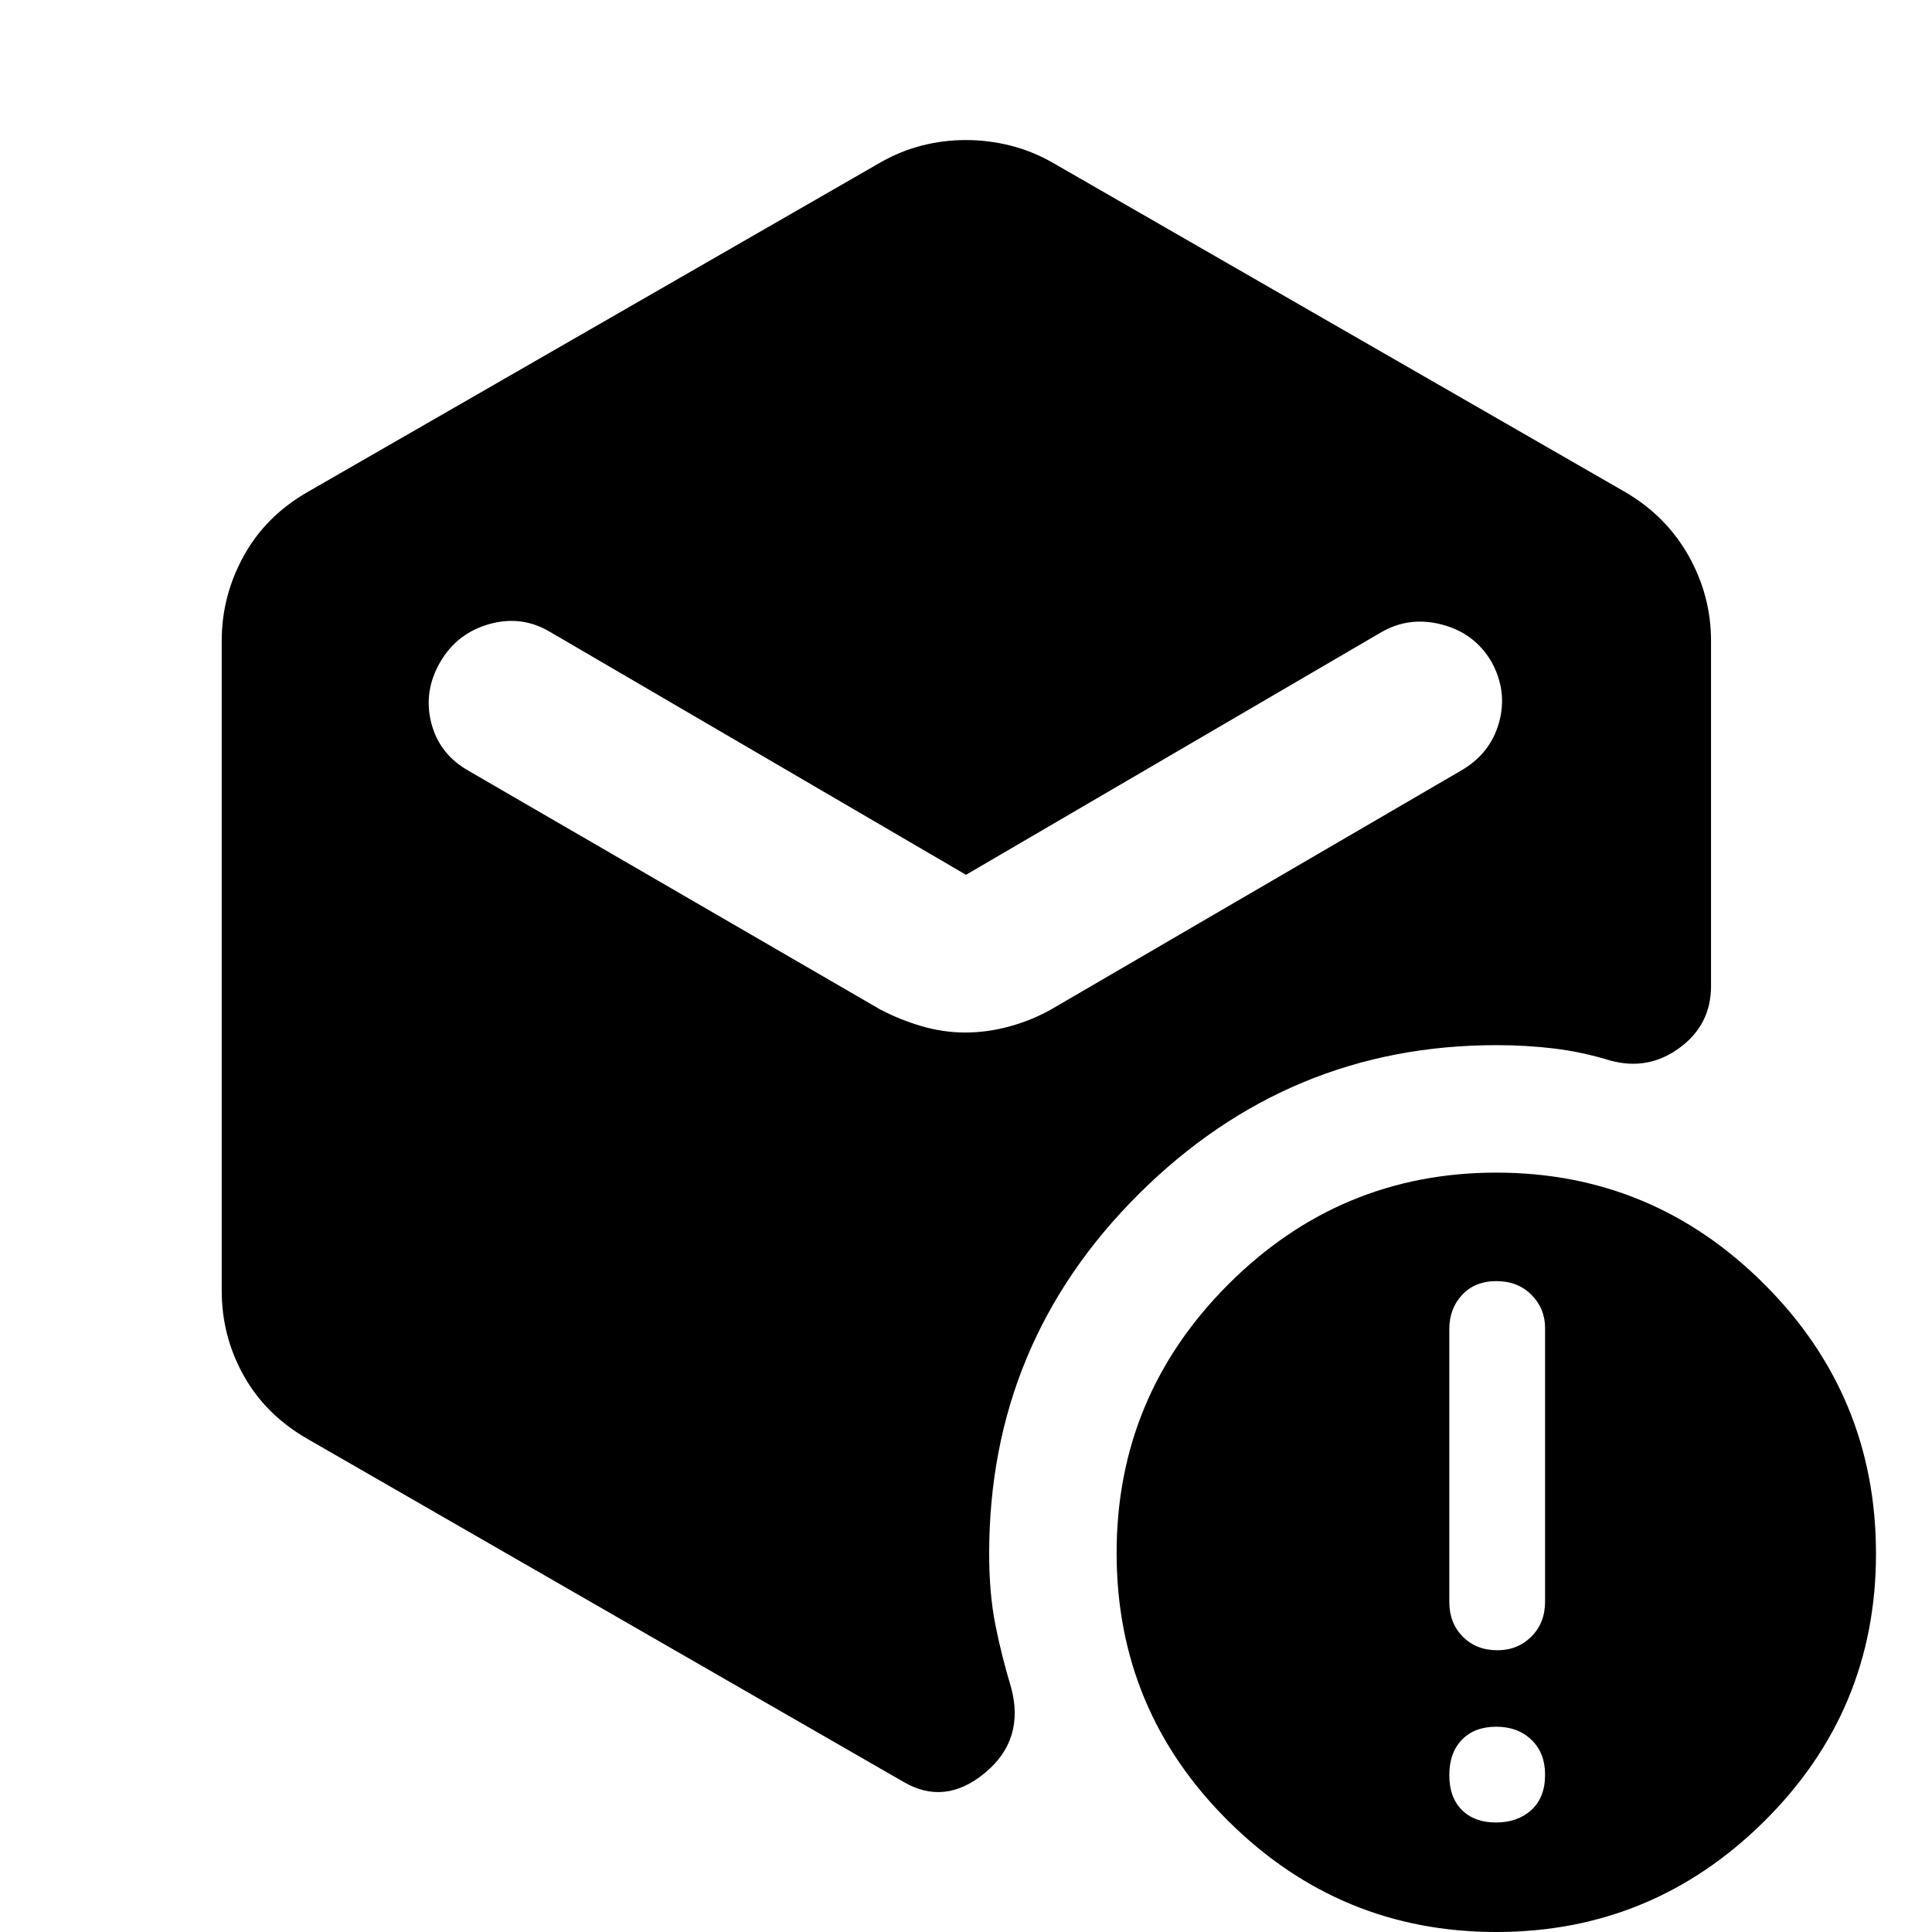 <svg xmlns="http://www.w3.org/2000/svg" height="40" viewBox="0 -960 960 960" width="40"><path d="M479.7-446.95q10.77 0 21.73-2.97 10.95-2.97 20.63-8.36l203.87-118.78q14.6-8.39 18.92-23.9 4.32-15.52-3.71-30.15-8.36-14.29-24.69-18.56-16.33-4.26-30.33 3.95L480-525.32 273.54-645.88q-14.16-8.55-30.32-4.04-16.16 4.52-24.52 18.98-8.37 14.46-4.41 30.11 3.96 15.65 18.73 23.95l204.24 118.42q9.61 5.07 20.46 8.29 10.86 3.22 21.98 3.22ZM110.17-318.7v-322.93q0-22.25 10.9-42.06 10.9-19.82 31.68-31.78l285.01-163.97q9.91-5.6 20.53-8.29 10.62-2.68 21.67-2.68 11.05 0 21.86 2.68 10.8 2.69 20.75 8.29l285.02 163.97q20.44 11.96 31.53 31.78 11.08 19.81 11.08 42.06v171.62q0 19.19-15.62 30.67-15.62 11.49-34.48 6.3-14.24-4.34-28.03-5.98-13.79-1.65-28.53-1.65-103.33 0-177.68 73.97-74.35 73.96-74.35 178.7 0 19.8 3.08 35.31 3.07 15.5 7.84 31.26 6.91 25.89-13.05 42.4-19.96 16.51-40.55 4.37L152.75-245.03q-20.78-11.96-31.68-31.49-10.9-19.52-10.9-42.18ZM743.49 0q-77.65 0-133.15-55.12t-55.5-133.17q0-78.04 55.52-133.54 55.53-55.5 133.17-55.5 77.64 0 133.14 55.43 55.5 55.43 55.5 133.92 0 77.94-55.52 132.96Q821.13 0 743.49 0Zm-.13-54.41q10.73 0 17.56-6.21 6.82-6.2 6.82-17.52 0-10.88-6.79-17.37-6.78-6.49-17.44-6.49-10.87 0-17.12 6.49-6.24 6.49-6.24 17.55 0 11.07 6.24 17.31 6.25 6.24 16.97 6.24Zm.7-85.59q10.06 0 16.87-6.79 6.81-6.78 6.81-17.44v-135.84q0-9.73-6.77-16.54-6.77-6.81-17.41-6.81-10.63 0-17.02 6.82-6.39 6.83-6.39 17.03v135.59q0 10.44 6.69 17.21 6.69 6.77 17.22 6.77Z"/></svg>